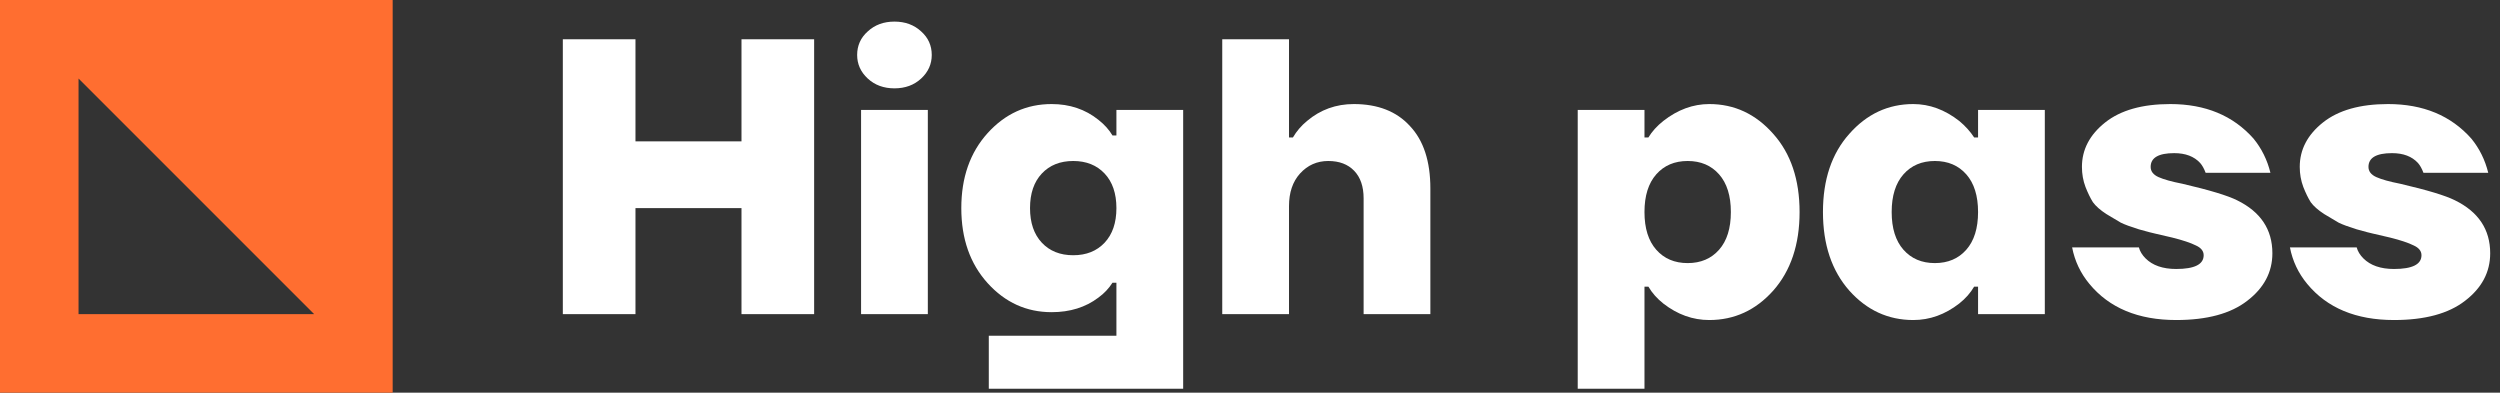 <svg width="191" height="30" viewBox="0 0 191 30" fill="none" xmlns="http://www.w3.org/2000/svg">
<rect x="0" y="0" width="191" height="30" fill="#333333" stroke="none"/>
<path d="M43 24V3H48.55V10.8H56.65V3H62.2V24H56.65V15.9H48.55V24H43Z" fill="white"/>
<path d="M65.486 4.2C65.486 3.48 65.756 2.88 66.296 2.4C66.836 1.9 67.516 1.65 68.336 1.65C69.156 1.65 69.836 1.9 70.376 2.4C70.916 2.88 71.186 3.48 71.186 4.2C71.186 4.9 70.916 5.5 70.376 6C69.836 6.5 69.156 6.75 68.336 6.75C67.516 6.75 66.836 6.5 66.296 6C65.756 5.5 65.486 4.9 65.486 4.2ZM65.786 24V8.4H70.886V24H65.786Z" fill="white"/>
<path d="M75.454 21.63C74.114 20.15 73.444 18.24 73.444 15.9C73.444 13.56 74.114 11.65 75.454 10.17C76.794 8.69 78.424 7.95 80.344 7.95C81.724 7.95 82.914 8.35 83.914 9.15C84.374 9.51 84.734 9.91 84.994 10.35H85.294V8.4H90.394V29.7H75.544V25.65H85.294V21.6H84.994C84.714 22.04 84.354 22.42 83.914 22.74C82.934 23.48 81.744 23.85 80.344 23.85C78.424 23.85 76.794 23.11 75.454 21.63ZM79.594 13.26C78.994 13.9 78.694 14.78 78.694 15.9C78.694 17.02 78.994 17.9 79.594 18.54C80.194 19.18 80.994 19.5 81.994 19.5C82.994 19.5 83.794 19.18 84.394 18.54C84.994 17.9 85.294 17.02 85.294 15.9C85.294 14.78 84.994 13.9 84.394 13.26C83.794 12.62 82.994 12.3 81.994 12.3C80.994 12.3 80.194 12.62 79.594 13.26Z" fill="white"/>
<path d="M93.38 24V3H98.48V10.5H98.78C99.06 10.02 99.42 9.6 99.86 9.24C100.88 8.38 102.07 7.95 103.43 7.95C105.27 7.95 106.7 8.51 107.72 9.63C108.76 10.73 109.28 12.32 109.28 14.4V24H104.18V15.15C104.18 14.25 103.94 13.55 103.46 13.05C102.98 12.55 102.32 12.3 101.48 12.3C100.62 12.3 99.9 12.62 99.32 13.26C98.76 13.88 98.48 14.71 98.48 15.75V24H93.38Z" fill="white"/>
<path d="M120.538 29.7V8.4H125.638V10.5H125.938C126.218 10.04 126.598 9.62 127.078 9.24C128.178 8.38 129.348 7.95 130.588 7.95C132.508 7.95 134.138 8.71 135.478 10.23C136.818 11.73 137.488 13.72 137.488 16.2C137.488 18.68 136.818 20.68 135.478 22.2C134.138 23.7 132.508 24.45 130.588 24.45C129.328 24.45 128.158 24.03 127.078 23.19C126.598 22.81 126.218 22.38 125.938 21.9H125.638V29.7H120.538ZM126.538 13.32C125.938 14 125.638 14.96 125.638 16.2C125.638 17.44 125.938 18.4 126.538 19.08C127.138 19.76 127.938 20.1 128.938 20.1C129.938 20.1 130.738 19.76 131.338 19.08C131.938 18.4 132.238 17.44 132.238 16.2C132.238 14.96 131.938 14 131.338 13.32C130.738 12.64 129.938 12.3 128.938 12.3C127.938 12.3 127.138 12.64 126.538 13.32Z" fill="white"/>
<path d="M141.284 22.2C139.944 20.68 139.274 18.68 139.274 16.2C139.274 13.72 139.944 11.73 141.284 10.23C142.624 8.71 144.254 7.95 146.174 7.95C147.414 7.95 148.584 8.38 149.684 9.24C150.144 9.62 150.524 10.04 150.824 10.5H151.124V8.4H156.224V24H151.124V21.9H150.824C150.544 22.38 150.164 22.81 149.684 23.19C148.604 24.03 147.434 24.45 146.174 24.45C144.254 24.45 142.624 23.7 141.284 22.2ZM145.424 13.32C144.824 14 144.524 14.96 144.524 16.2C144.524 17.44 144.824 18.4 145.424 19.08C146.024 19.76 146.824 20.1 147.824 20.1C148.824 20.1 149.624 19.76 150.224 19.08C150.824 18.4 151.124 17.44 151.124 16.2C151.124 14.96 150.824 14 150.224 13.32C149.624 12.64 148.824 12.3 147.824 12.3C146.824 12.3 146.024 12.64 145.424 13.32Z" fill="white"/>
<path d="M158.31 18.9H163.41C163.49 19.2 163.66 19.48 163.92 19.74C164.46 20.28 165.24 20.55 166.26 20.55C167.66 20.55 168.36 20.2 168.36 19.5C168.36 19.18 168.16 18.93 167.76 18.75C167.36 18.55 166.76 18.35 165.96 18.15C165.3 17.99 164.87 17.89 164.67 17.85C164.47 17.81 164.05 17.7 163.41 17.52C162.77 17.32 162.31 17.15 162.03 17.01C161.77 16.85 161.4 16.63 160.92 16.35C160.46 16.05 160.12 15.75 159.9 15.45C159.7 15.13 159.51 14.74 159.33 14.28C159.15 13.8 159.06 13.29 159.06 12.75C159.06 11.43 159.65 10.3 160.83 9.36C162.01 8.42 163.67 7.95 165.81 7.95C168.49 7.95 170.61 8.83 172.17 10.59C172.79 11.35 173.22 12.22 173.46 13.2H168.51C168.39 12.88 168.25 12.63 168.09 12.45C167.63 11.95 166.97 11.7 166.11 11.7C164.91 11.7 164.31 12.05 164.31 12.75C164.31 13.09 164.51 13.35 164.91 13.53C165.31 13.71 165.92 13.88 166.74 14.04C168.8 14.52 170.19 14.94 170.91 15.3C172.71 16.18 173.61 17.53 173.61 19.35C173.61 20.79 172.97 22 171.69 22.98C170.43 23.96 168.62 24.45 166.26 24.45C163.36 24.45 161.15 23.53 159.63 21.69C158.95 20.87 158.51 19.94 158.31 18.9Z" fill="white"/>
<path d="M174.951 18.9H180.051C180.131 19.2 180.301 19.48 180.561 19.74C181.101 20.28 181.881 20.55 182.901 20.55C184.301 20.55 185.001 20.2 185.001 19.5C185.001 19.18 184.801 18.93 184.401 18.75C184.001 18.55 183.401 18.35 182.601 18.15C181.941 17.99 181.511 17.89 181.311 17.85C181.111 17.81 180.691 17.7 180.051 17.52C179.411 17.32 178.951 17.15 178.671 17.01C178.411 16.85 178.041 16.63 177.561 16.35C177.101 16.05 176.761 15.75 176.541 15.45C176.341 15.13 176.151 14.74 175.971 14.28C175.791 13.8 175.701 13.29 175.701 12.75C175.701 11.43 176.291 10.3 177.471 9.36C178.651 8.42 180.311 7.95 182.451 7.95C185.131 7.95 187.251 8.83 188.811 10.59C189.431 11.35 189.861 12.22 190.101 13.2H185.151C185.031 12.88 184.891 12.63 184.731 12.45C184.271 11.95 183.611 11.7 182.751 11.7C181.551 11.7 180.951 12.05 180.951 12.75C180.951 13.09 181.151 13.35 181.551 13.53C181.951 13.71 182.561 13.88 183.381 14.04C185.441 14.52 186.831 14.94 187.551 15.3C189.351 16.18 190.251 17.53 190.251 19.35C190.251 20.79 189.611 22 188.331 22.98C187.071 23.96 185.261 24.45 182.901 24.45C180.001 24.45 177.791 23.53 176.271 21.69C175.591 20.87 175.151 19.94 174.951 18.9Z" fill="white"/>
<path fill-rule="evenodd" clip-rule="evenodd" d="M6 6V24H24L6 6ZM0 0V30H30V0H0Z" fill="#FF6E30"/>
</svg>
